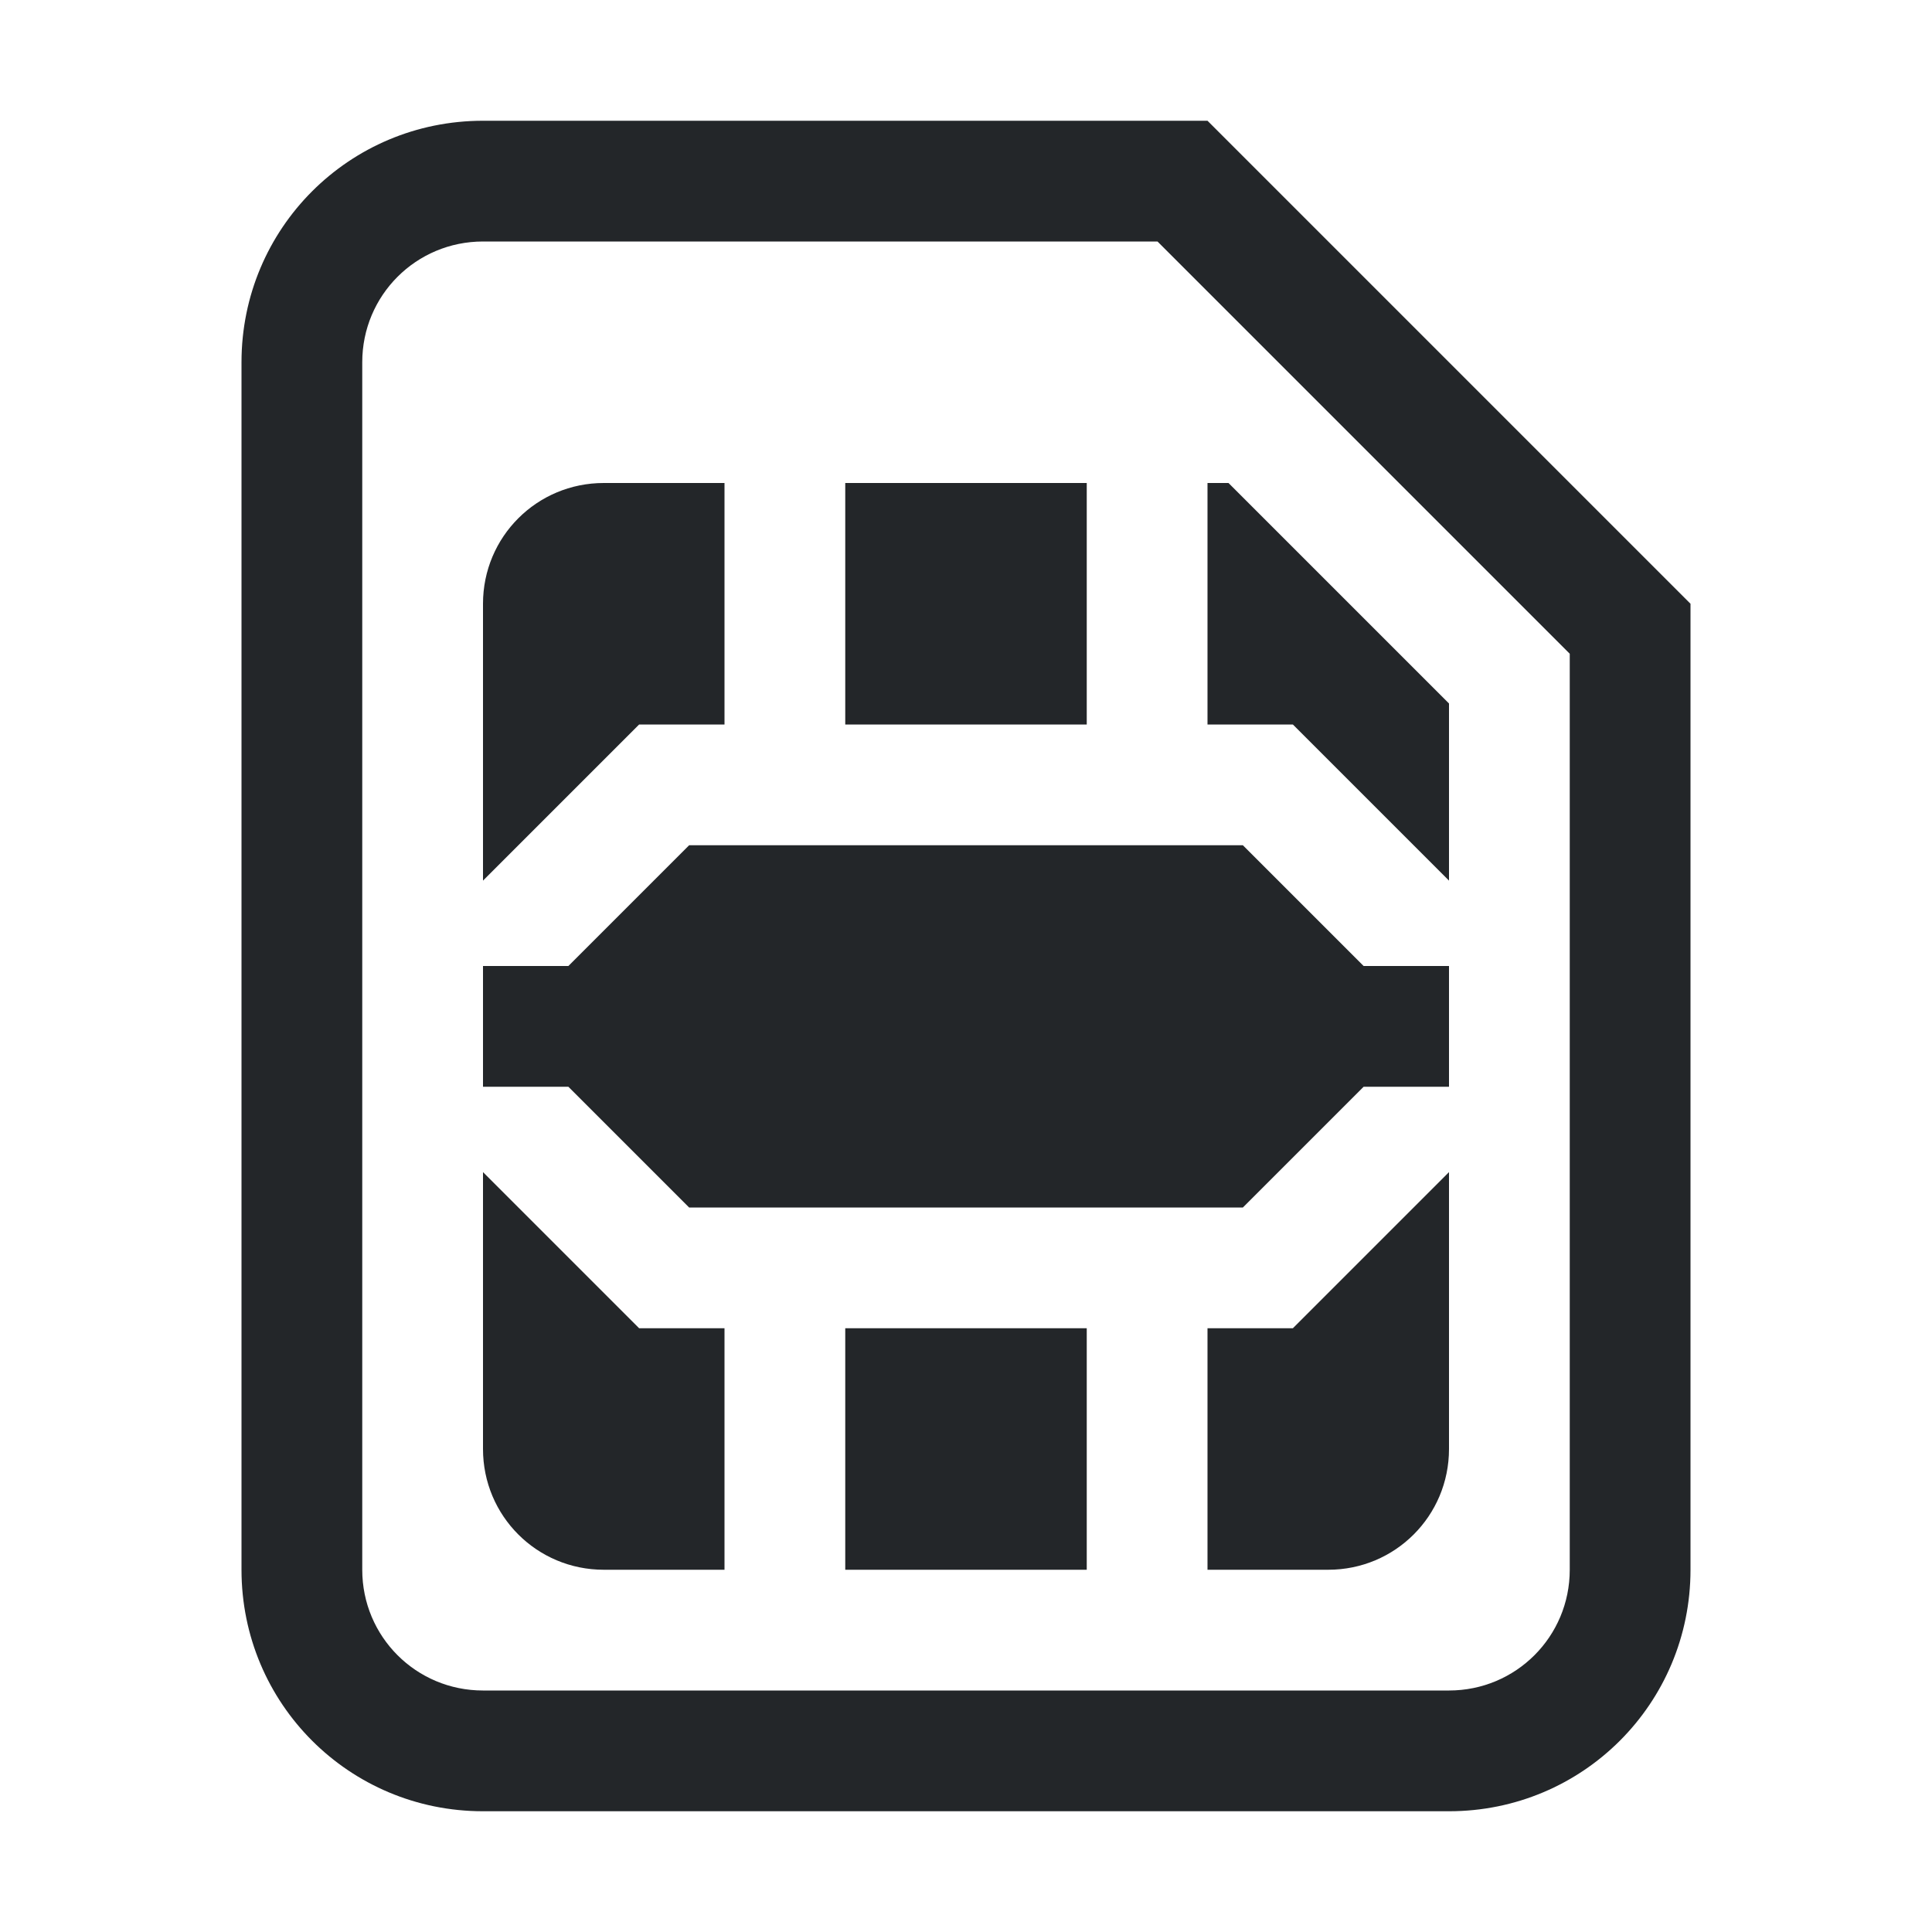 <svg version="1.1" viewBox="0 0 16 16" xmlns="http://www.w3.org/2000/svg">
 <style id="current-color-scheme" type="text/css">.ColorScheme-Text {
            color:#232629;
        }</style>
 <path style="fill:currentColor" class="ColorScheme-Text" d="m4 1c-1.108 0-2 0.892-2 2v10c0 1.108 0.892 2 2 2h8c1.108 0 2-0.892 2-2v-6.586-1.414l-4-4h-6zm0 1h5.586l3.414 3.414v7.586c0 0.554-0.446 1-1 1h-8c-0.554 0-1-0.446-1-1v-10c0-0.554 0.446-1 1-1zm1 2c-0.554 0-1 0.446-1 1v2.293l1.293-1.293h0.707v-2h-1zm2 0v2h2v-2h-2zm3 0v2h0.707l1.293 1.293v-1.467l-1.826-1.826h-0.174zm-4.293 3-1 1h-0.707v1h0.707l1 1h4.586l1-1h0.707v-1h-0.707l-1-1h-4.586zm-1.707 2.707v2.293c0 0.554 0.446 1 1 1h1v-2h-0.707l-1.293-1.293zm8 0-1.293 1.293h-0.707v2h1c0.554 0 1-0.446 1-1v-2.293zm-5 1.293v2h2v-2h-2z"/>
</svg>
